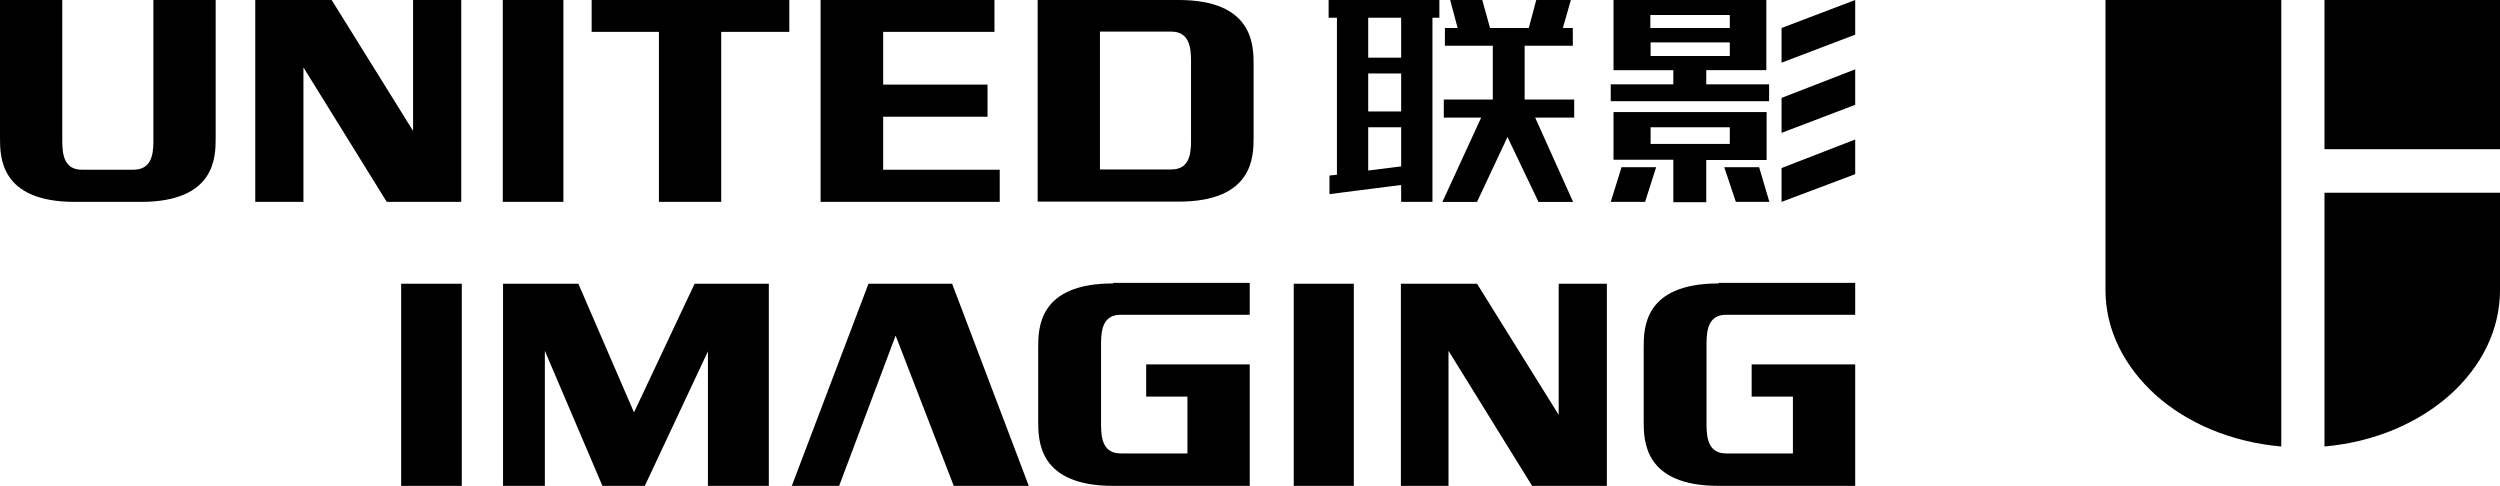 <?xml version="1.0" encoding="utf-8"?>
<!-- Generator: Adobe Illustrator 16.0.0, SVG Export Plug-In . SVG Version: 6.00 Build 0)  -->
<!DOCTYPE svg PUBLIC "-//W3C//DTD SVG 1.1//EN" "http://www.w3.org/Graphics/SVG/1.1/DTD/svg11.dtd">
<svg version="1.1" id="图层_1" xmlns="http://www.w3.org/2000/svg" xmlns:xlink="http://www.w3.org/1999/xlink" x="0px" y="0px"
	 width="921px" height="179px" viewBox="0 0 921 179" enable-background="new 0 0 921 179" xml:space="preserve">
<path d="M856.336,54.967V0H921v54.967H856.336z M856.336,164.49c18.359-1.633,34.475-8.582,46.203-19.002
	C913.963,135.271,921,121.785,921,106.867v-35.86h-64.664V164.49L856.336,164.49z M775.658,0v106.867
	c0,14.814,7.039,28.301,18.463,38.621c11.625,10.42,27.844,17.369,46.303,19.002V0H775.658z M242.643,74.379h23.05V11.75h25.09V0
	H217.96v11.75h24.784v62.629H242.643z M51.813,74.379c27.64,0,27.64-16.551,27.64-23.703V0H56.505v52.208
	c0,5.313-1.02,10.319-7.446,10.319H30.19c-6.222,0-7.241-5.006-7.241-10.319V0H0v50.676c0,7.152,0,23.703,27.64,23.703H51.813z
	 M207.557,0H185.22v74.379h22.336V0z M461.826,23.704v26.87c0,7.152-0.102,23.703-27.64,23.703h-51.915V0h51.915
	C461.623,0,461.826,16.552,461.826,23.704z M438.775,22.171c0-5.313-1.02-10.524-7.241-10.524H405.22v50.778h26.315
	c6.221,0,7.241-5.006,7.241-10.319V22.171z M368.298,74.379V62.527h-42.939V43.013h38.452V31.162h-38.452V11.75h41.001V0h-64.052
	v74.379H368.298z M94.038,0v74.379h17.747V24.827l30.7,49.552c9.282,0,18.359,0,27.436,0V0c-5.916,0-11.831,0-17.747,0v48.224
	L122.188,0C112.805,0,103.422,0,94.038,0z M410.115,104.416c-27.64,0-27.64,16.551-27.64,23.703v26.973
	c0,7.15,0,23.906,27.64,23.906h50.283V134.25h-38.146v11.85h15.197v20.945h-24.581c-6.324,0-7.241-5.211-7.241-10.523v-30.037
	c0-5.314,0.917-10.523,7.241-10.523h47.529v-11.75h-50.283V104.416z M633.174,104.416c-27.639,0-27.639,16.551-27.639,23.703v26.973
	c0,7.15,0,23.906,27.639,23.906h50.283V134.25h-38.145v11.85h15.197v20.945h-24.582c-6.324,0-7.24-5.211-7.24-10.523v-30.037
	c0-5.314,0.916-10.523,7.24-10.523h47.529v-11.75h-50.283V104.416z M319.953,104.518l-28.252,74.48h17.441l20.806-55.375
	l21.419,55.375h27.64l-28.252-74.48H319.953L319.953,104.518z M185.424,178.998h15.299v-49.756l21.214,49.756h15.605l23.254-49.551
	v49.551h22.438v-74.48c-9.282,0-18.053,0-27.334,0l-22.337,47.406l-20.5-47.406c-9.689,0-18.053,0-27.742,0v74.48H185.424z
	 M516.086,104.518v74.48h17.543v-49.756l30.803,49.756c9.076,0,18.256,0,27.537,0v-74.48c-5.914,0-11.832,0-17.746,0v48.326
	l-30.088-48.326C534.75,104.518,525.367,104.518,516.086,104.518z M170.125,104.518h-22.336v74.48h22.336V104.518z M498.746,104.518
	h-22.133v74.48h22.133V104.518z M579.934,36.679h-18.256V16.858h17.746v-6.539h-3.672L578.711,0h-12.75l-2.754,10.319h-14.279
	L546.072,0H534.24l2.754,10.319h-4.691v6.539h17.645v19.821h-18.053v6.641h13.77l-14.279,31.06h12.75l11.219-23.908l11.424,23.908
	h12.748l-13.973-31.06h14.381V36.679z M530.264,0v6.539h-2.551v67.84h-11.525v-6.232l-26.416,3.371v-6.845l2.754-0.307V6.539h-3.059
	V0H530.264z M516.188,46.896h-12.137v15.938l12.137-1.533V46.896z M516.188,27.075h-12.137v13.998h12.137V27.075z M516.188,6.539
	h-12.137v14.712h12.137V6.539z M593.396,74.379h12.648l4.078-12.771h-12.748L593.396,74.379z M635.215,61.607l4.283,12.771h12.342
	l-3.773-12.771H635.215z M656.326,10.319V23.09l27.131-10.319V0L656.326,10.319z M656.326,48.939l27.131-10.319V25.542
	l-27.131,10.523V48.939z M628.688,31.059h23.049v6.232h-58.34v-6.232h23.051v-5.21h-22.031V0h56.301v25.849h-22.133v5.21H628.688z
	 M607.982,10.319h29.271V5.517h-29.271V10.319z M637.254,20.638v-5.006h-29.17v5.006H637.254z M656.326,74.379l27.131-10.217V51.391
	l-27.131,10.524V74.379z M637.254,46.896h-29.17v6.13h29.17V46.896z M650.82,41.276v17.676h-22.236v15.529h-12.137V58.849h-22.031
	V41.276H650.82z"/>
</svg>
